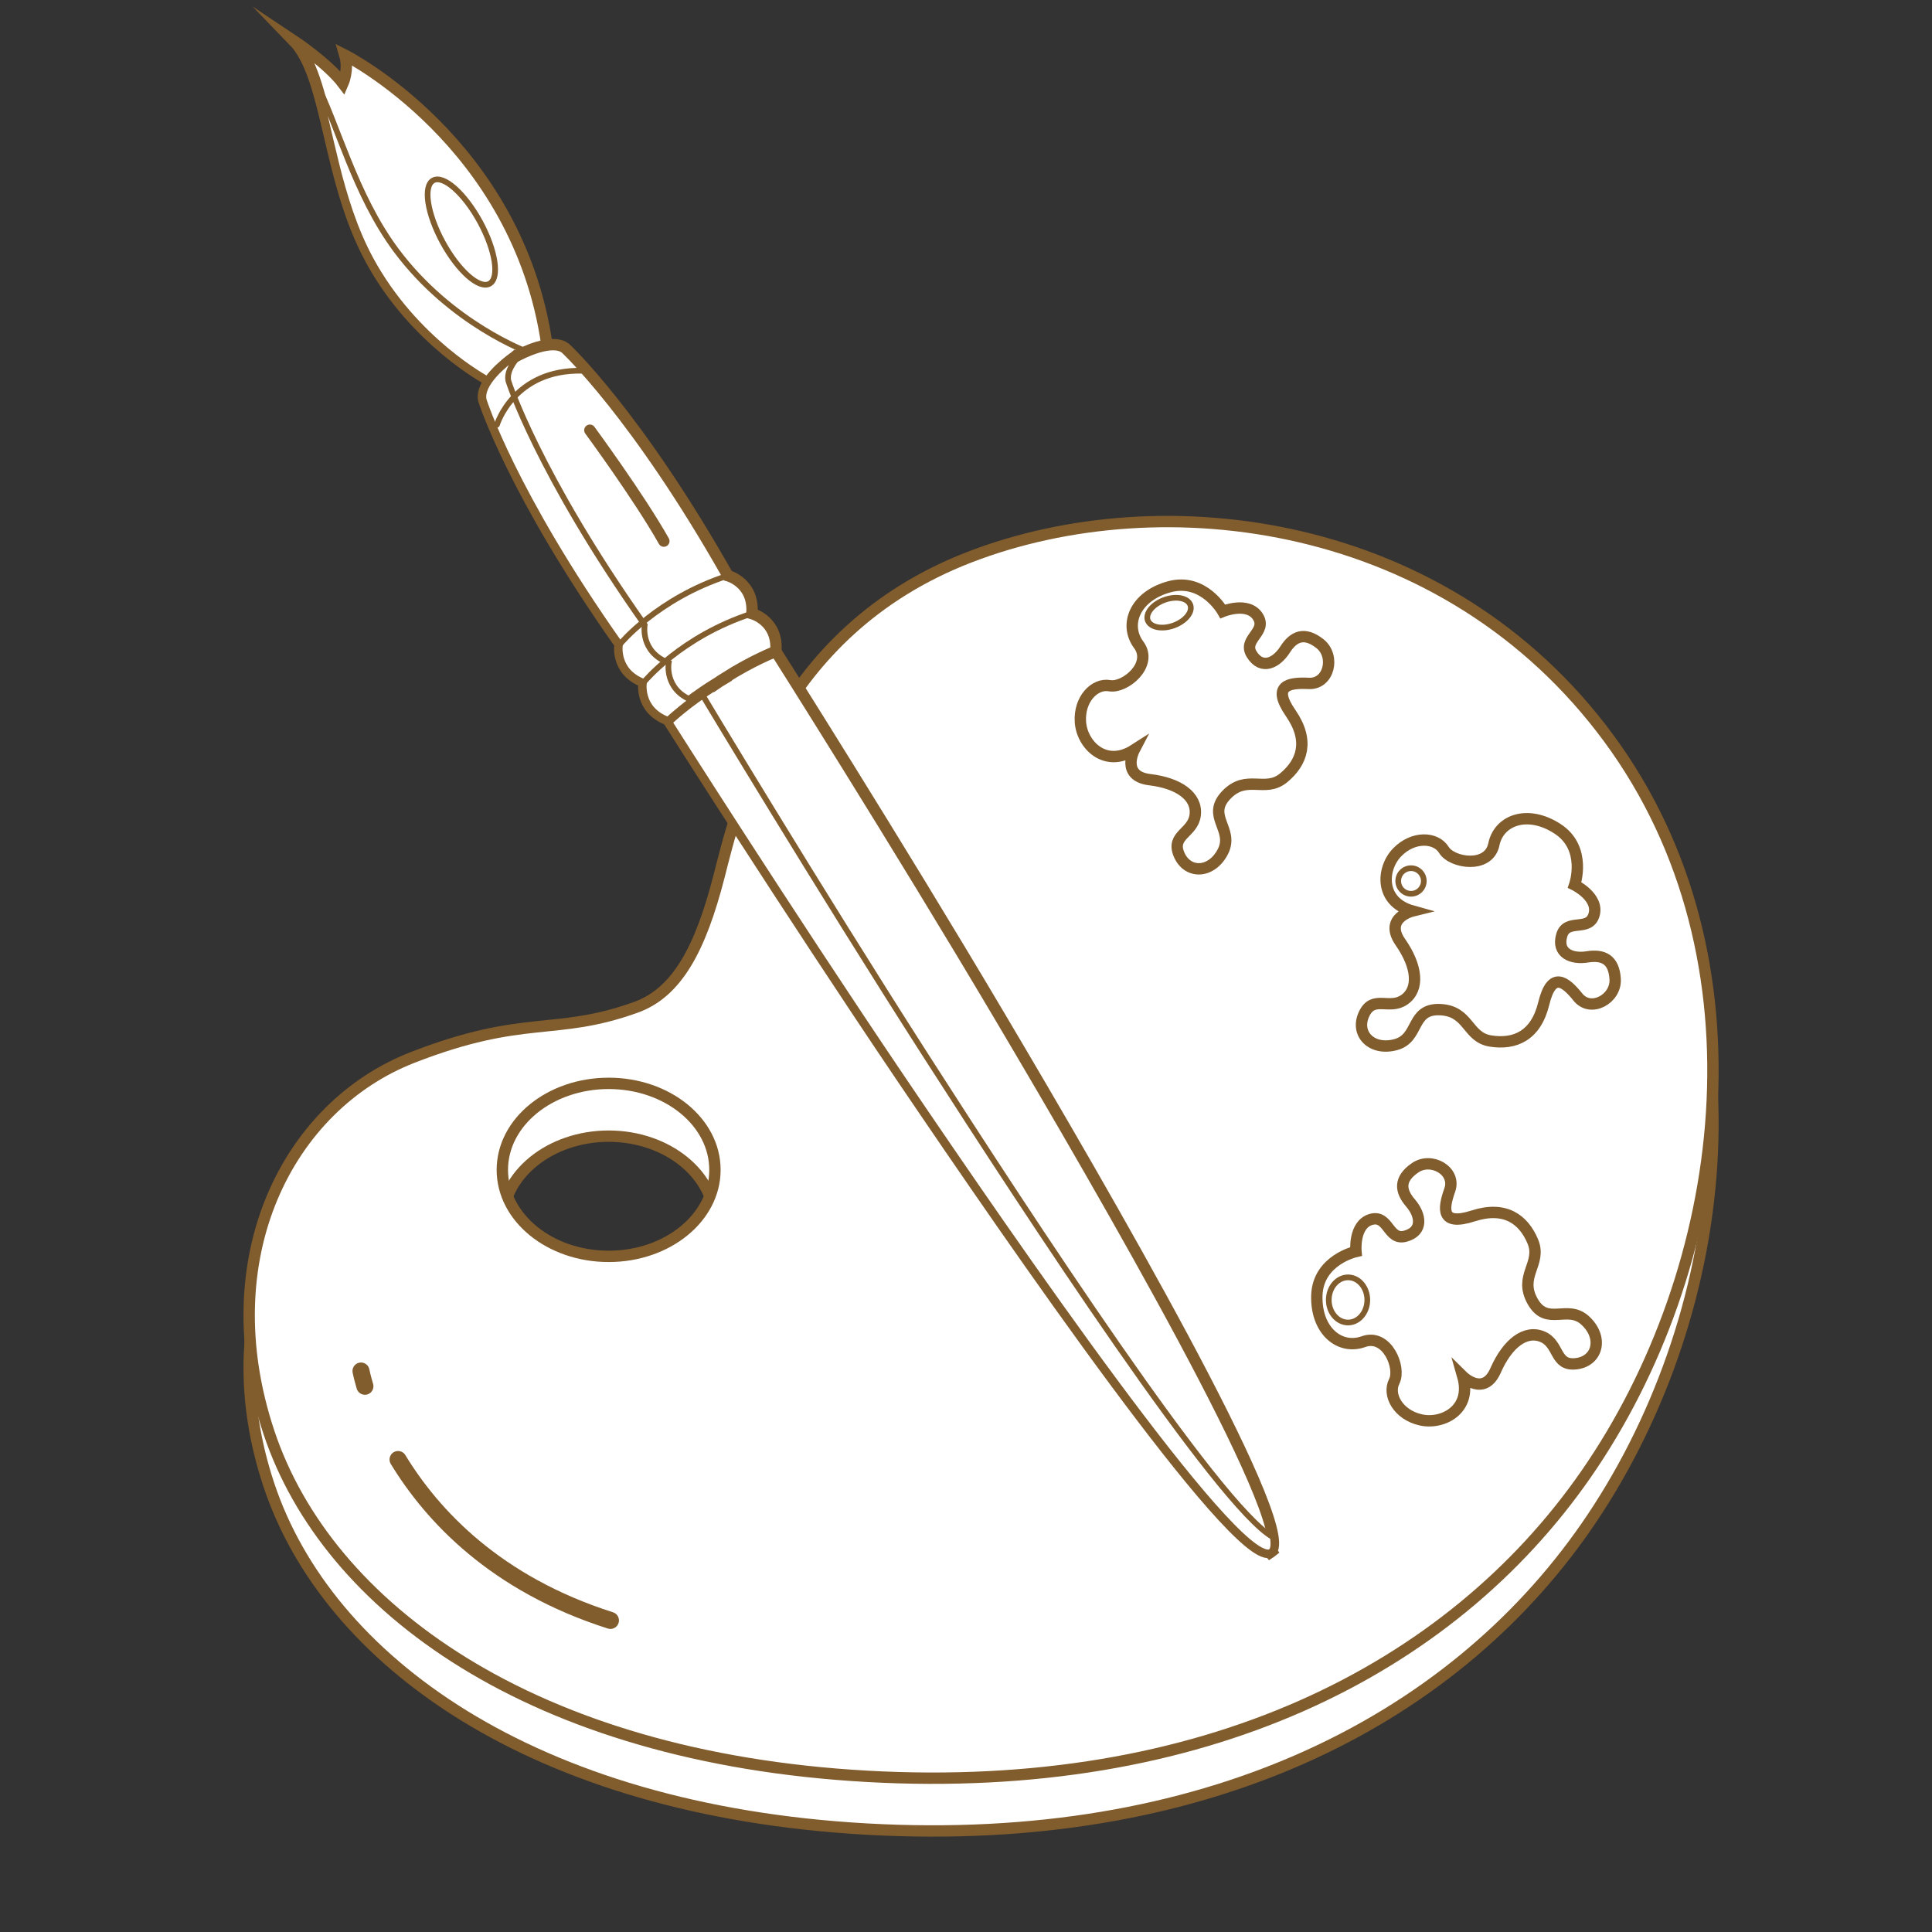 <svg version="1.1" id="svg_2_v" valid="1" xmlns="http://www.w3.org/2000/svg" xmlns:xlink="http://www.w3.org/1999/xlink" x="0px" y="0px"
	 width="85.04px" height="85.04px" viewBox="0 0 85.04 85.04" enable-background="new 0 0 85.04 85.04" xml:space="preserve">
	 
<rect x="0" y="0" width="85.04" height="85.04" fill="#333333" stroke="none"/>
	 
<path fill="#FFFFFF" toFill="#D4AF7A" stroke="#815C2D" stroke-width="0.5" stroke-miterlimit="10" d="M70.821,34.829
	c-7.154-9.721-19.629-11.283-28.16-7.982c-8.528,3.305-10.27,11.17-11.008,14.035c-0.824,3.212-1.854,5.128-3.668,5.781
	c-3.578,1.285-4.865,0.273-9.819,2.201c-5.486,2.135-8.896,8.807-6.327,16.51c2.56,7.683,11.559,14.312,26.327,15.137
	c14.769,0.824,25.647-4.653,31.647-13.301C76.049,58.219,77.977,44.551,70.821,34.829z M26.793,57.624
	c-2.586,0-4.682-1.705-4.682-3.809c0-2.102,2.096-3.805,4.682-3.805c2.581,0,4.676,1.703,4.676,3.805
	C31.469,55.918,29.375,57.624,26.793,57.624z"/>
<path fill="#FFFFFF" toFill="#E5CCA3" stroke="#815C2D" stroke-width="0.5" stroke-miterlimit="10" d="M70.821,32.509
	c-7.154-9.725-19.629-11.283-28.16-7.98c-8.528,3.301-10.27,11.166-11.008,14.033c-0.824,3.209-1.854,5.126-3.668,5.778
	c-3.578,1.285-4.865,0.275-9.819,2.203c-5.486,2.133-8.896,8.805-6.327,16.51c2.56,7.682,11.559,14.309,26.327,15.135
	s25.647-4.652,31.647-13.301C76.049,55.897,77.977,42.23,70.821,32.509z M26.793,55.301c-2.586,0-4.682-1.705-4.682-3.807
	c0-2.103,2.096-3.808,4.682-3.808c2.581,0,4.676,1.705,4.676,3.808C31.469,53.596,29.375,55.301,26.793,55.301z"/>
<path fill="#FFFFFF" toFill="#D7C097" d="M49.924,33.894c0,0-0.604,1.152,0.68,1.307c1.283,0.156,2.096,0.736,2.006,1.549
	c-0.09,0.811-1.088,0.879-0.709,1.756c0.381,0.877,1.445,0.828,1.934-0.152c0.486-0.98-0.752-1.539,0.142-2.475
	c0.896-0.934,1.698-0.078,2.521-0.754c0.821-0.676,1.157-1.629,0.317-2.846c-0.844-1.219-0.104-1.357,0.791-1.314
	c0.896,0.045,1.181-1.201,0.496-1.746c-0.687-0.541-1.166-0.33-1.541,0.264c-0.381,0.592-1.024,0.898-1.459,0.215
	c-0.437-0.682,0.698-0.992,0.265-1.67c-0.437-0.686-1.544-0.23-1.544-0.23s-0.836-1.492-2.348-1.084
	c-1.519,0.41-2.013,1.666-1.354,2.553c0.656,0.883-0.615,1.92-1.277,1.801c-0.666-0.113-1.354,0.596-1.288,1.594
	C47.618,33.655,48.645,34.716,49.924,33.894z"/>
<path fill="#FFFFFF" toFill="#D7C097" d="M62.168,40.983c0,0-1.269,0.316-0.525,1.375c0.738,1.061,0.844,2.055,0.178,2.529
	c-0.668,0.473-1.379-0.23-1.781,0.639c-0.404,0.865,0.34,1.631,1.396,1.34c1.055-0.285,0.65-1.584,1.939-1.539
	c1.295,0.047,1.19,1.219,2.24,1.383c1.051,0.162,1.987-0.219,2.336-1.658c0.35-1.438,0.942-0.979,1.506-0.28
	c0.562,0.701,1.686,0.08,1.637-0.789c-0.051-0.872-0.529-1.091-1.223-0.978c-0.691,0.114-1.353-0.168-1.131-0.947
	c0.221-0.779,1.202-0.133,1.426-0.916c0.221-0.775-0.855-1.301-0.855-1.301s0.561-1.617-0.75-2.475
	c-1.312-0.859-2.586-0.395-2.807,0.684c-0.226,1.082-1.846,0.822-2.197,0.244c-0.355-0.572-1.348-0.617-2.049,0.096
	C60.809,39.099,60.702,40.573,62.168,40.983z"/>
<path fill="#FFFFFF" toFill="#D7C097" d="M64.387,61.469c0,0,0.928,0.916,1.447-0.268c0.522-1.187,1.312-1.793,2.063-1.474
	c0.752,0.321,0.526,1.297,1.476,1.187c0.951-0.109,1.213-1.144,0.416-1.89c-0.795-0.754-1.691,0.271-2.328-0.854
	c-0.637-1.127,0.416-1.648,0.01-2.633c-0.408-0.979-1.223-1.58-2.629-1.127c-1.412,0.455-1.33-0.291-1.029-1.138
	s-0.811-1.479-1.527-0.979c-0.721,0.496-0.656,1.019-0.199,1.552c0.459,0.532,0.564,1.237-0.217,1.456
	c-0.774,0.222-0.742-0.954-1.521-0.735c-0.777,0.22-0.664,1.408-0.664,1.408s-1.67,0.366-1.722,1.937
	c-0.045,1.565,1.017,2.405,2.054,2.028c1.037-0.369,1.659,1.147,1.354,1.75c-0.308,0.604,0.178,1.472,1.149,1.696
	C63.491,63.612,64.805,62.934,64.387,61.469z"/>
<path fill="#FFFFFF" toFill="#14ABE7" stroke="#815C2D" stroke-width="0.5" stroke-miterlimit="10" d="M49.924,33.007c0,0-0.604,1.154,0.68,1.311
	c1.283,0.152,2.096,0.732,2.006,1.547c-0.09,0.814-1.088,0.879-0.709,1.756c0.381,0.877,1.445,0.826,1.934-0.152
	c0.486-0.979-0.752-1.541,0.142-2.477c0.896-0.936,1.698-0.076,2.521-0.752c0.821-0.676,1.157-1.629,0.317-2.844
	c-0.844-1.219-0.104-1.359,0.791-1.314c0.896,0.043,1.181-1.203,0.496-1.748c-0.687-0.541-1.166-0.33-1.541,0.262
	c-0.381,0.594-1.024,0.9-1.459,0.213c-0.437-0.68,0.698-0.984,0.265-1.668c-0.437-0.684-1.544-0.229-1.544-0.229
	s-0.836-1.492-2.348-1.086c-1.519,0.41-2.013,1.668-1.354,2.555c0.656,0.885-0.615,1.922-1.277,1.801
	c-0.666-0.119-1.354,0.598-1.288,1.594C47.618,32.772,48.645,33.829,49.924,33.007z"/>
<path fill="#FFFFFF" toFill="#9BC120" stroke="#815C2D" stroke-width="0.5" stroke-miterlimit="10" d="M62.168,40.099c0,0-1.269,0.312-0.525,1.375
	c0.738,1.061,0.844,2.054,0.178,2.526c-0.668,0.473-1.379-0.228-1.781,0.641c-0.404,0.865,0.34,1.627,1.396,1.34
	c1.055-0.287,0.65-1.586,1.939-1.541c1.295,0.047,1.19,1.223,2.24,1.383c1.051,0.164,1.987-0.217,2.336-1.652
	c0.35-1.438,0.942-0.981,1.506-0.28c0.562,0.698,1.686,0.08,1.637-0.791c-0.051-0.873-0.529-1.09-1.223-0.982
	c-0.691,0.115-1.353-0.164-1.131-0.941c0.221-0.781,1.202-0.137,1.426-0.916c0.221-0.777-0.855-1.307-0.855-1.307
	s0.561-1.615-0.75-2.471c-1.312-0.857-2.586-0.395-2.807,0.686c-0.226,1.08-1.846,0.82-2.197,0.244
	c-0.355-0.578-1.348-0.619-2.049,0.094C60.809,38.214,60.702,39.69,62.168,40.099z"/>
<path fill="#FFFFFF" toFill="#F6B000" stroke="#815C2D" stroke-width="0.5" stroke-miterlimit="10" d="M64.387,60.584c0,0,0.928,0.916,1.447-0.269
	c0.522-1.185,1.312-1.793,2.063-1.476c0.752,0.322,0.526,1.298,1.476,1.188c0.951-0.11,1.213-1.144,0.416-1.891
	c-0.795-0.75-1.691,0.271-2.328-0.854c-0.637-1.13,0.416-1.648,0.01-2.632c-0.408-0.979-1.223-1.582-2.629-1.129
	c-1.412,0.455-1.33-0.291-1.029-1.138c0.301-0.844-0.811-1.479-1.527-0.979c-0.721,0.496-0.656,1.018-0.199,1.547
	c0.459,0.535,0.564,1.242-0.217,1.459c-0.774,0.223-0.742-0.953-1.521-0.736c-0.777,0.224-0.664,1.412-0.664,1.412
	s-1.67,0.367-1.722,1.933c-0.045,1.567,1.017,2.41,2.054,2.035c1.037-0.373,1.659,1.146,1.354,1.745
	c-0.308,0.605,0.178,1.472,1.149,1.695C63.491,62.727,64.805,62.049,64.387,60.584z"/>
<path fill="#FFFFFF" toFill="#EBE2BB" stroke="#815C2D" stroke-width="0.5" stroke-miterlimit="10" d="M21.454,16.694c0,0-3.194-1.699-5.136-5.275
	s-1.833-8.016-3.405-9.639c0,0,1.513,1.006,2.185,1.893c0,0,0.268-0.609,0.078-1.252c0,0,7.625,3.842,8.901,12.781l-0.409,0.617
	L21.454,16.694z"/>
<path fill="#FFFFFF" toFill="#E6D5AF" stroke="#815C2D" stroke-width="0.25" stroke-miterlimit="10" d="M24.053,15.06l-0.783,0.447
	c0,0-3.407-1.229-5.835-4.494c-1.827-2.455-2.575-5.564-3.594-7.539c0.722,2.102,1.025,5.268,2.478,7.945
	c1.94,3.576,5.136,5.275,5.136,5.275l2.214-0.875l0.409-0.617C24.068,15.153,24.06,15.107,24.053,15.06z"/>
<path fill="#FFFFFF" toFill="#E45437" stroke="#815C2D" stroke-width="0.5" stroke-miterlimit="10" d="M31.442,29.179l-0.108-0.172l-0.157,0.223
	l-0.265,0.049l0.107,0.168l-1.615,2.236c0,0,5.262,8.303,10.33,15.8c4.978,7.352,14.534,21.209,16.155,20.844l0.018,0.021
	c0.016-0.01,0.02-0.025,0.027-0.037c0.016-0.004,0.033-0.004,0.047-0.016l-0.014-0.021c1.027-1.311-7.42-15.873-11.944-23.508
	c-4.609-7.786-9.873-16.093-9.873-16.093L31.442,29.179z"/>
<path fill="#FFFFFF" toFill="#CE5034" stroke="#815C2D" stroke-width="0.25" stroke-miterlimit="10" d="M56.028,67.657
	c-2.387-1.34-10.748-14.131-15.231-21.121c-4.886-7.619-9.941-16.051-9.941-16.051l1.063-1.398l-0.477,0.092l-0.108-0.172
	l-0.157,0.223l-0.265,0.049l0.107,0.168l-1.615,2.236c0,0,5.262,8.303,10.33,15.8c4.978,7.352,14.533,21.209,16.154,20.842
	l0.019,0.023c0.016-0.01,0.02-0.025,0.026-0.037c0.019-0.004,0.032-0.004,0.047-0.016l-0.015-0.021
	C56.059,68.163,56.067,67.95,56.028,67.657z"/>
<path fill="#FFFFFF" toFill="#C3DCED" stroke="#815C2D" stroke-width="0.5" stroke-miterlimit="10" d="M33.097,27.007
	c0.106-1.357-1.058-1.668-1.058-1.668c-4.021-7.111-7.141-10.002-7.141-10.002c-0.58-0.475-1.902,0.191-2.234,0.373l-0.005-0.004
	c0,0-0.014,0.012-0.034,0.023c-0.024,0.014-0.038,0.025-0.038,0.025l0.003,0.002c-0.311,0.227-1.475,1.137-1.294,1.861
	c0,0,1.282,4.057,5.995,10.732c0,0-0.216,1.184,1.058,1.666c0,0-0.219,1.182,1.055,1.666c0,0,0.775-0.752,2.051-1.549l0.005,0.006
	c0.07-0.049,0.139-0.094,0.208-0.137c0.069-0.045,0.139-0.086,0.211-0.129l-0.006-0.01c1.271-0.811,2.277-1.191,2.277-1.191
	C34.261,27.315,33.097,27.007,33.097,27.007z"/>
<path fill="#FFFFFF" toFill="#ACCADB" stroke="#815C2D" stroke-width="0.25" stroke-miterlimit="10" d="M29.433,29.173
	c-1.271-0.484-1.055-1.666-1.055-1.666c-4.713-6.676-5.998-10.73-5.998-10.73c-0.095-0.393,0.198-0.832,0.536-1.193
	c-0.104,0.051-0.194,0.094-0.252,0.127l-0.005-0.004c0,0-0.014,0.012-0.034,0.023c-0.024,0.014-0.038,0.025-0.038,0.025l0.002,0.002
	c-0.31,0.227-1.474,1.137-1.293,1.861c0,0,1.282,4.057,5.995,10.732c0,0-0.216,1.184,1.058,1.666c0,0-0.219,1.182,1.055,1.666
	c0,0,0.386-0.369,1.047-0.863C29.226,30.327,29.433,29.173,29.433,29.173z"/>
<path fill="none" stroke="#815C2D" stroke-width="0.25" stroke-linecap="round" stroke-linejoin="round" d="M27.292,28.351
	c0,0,1.632-2.002,4.748-3.012"/>
<path fill="none" stroke="#815C2D" stroke-width="0.25" stroke-linecap="round" stroke-linejoin="round" d="M21.874,18.696
	c0,0,0.738-2.447,3.757-2.377"/>
<path fill="none" stroke="#815C2D" stroke-width="0.25" stroke-linecap="round" stroke-linejoin="round" d="M28.349,30.017
	c0,0,1.632-2,4.748-3.01"/>
<path fill="#FFFFFF" toFill="#6ABEEE" stroke="#815C2D" stroke-width="0.25" stroke-miterlimit="10" d="M52.395,26.63
	c0.113,0.311-0.217,0.713-0.734,0.902c-0.518,0.186-1.022,0.084-1.141-0.225c-0.109-0.311,0.219-0.713,0.736-0.902
	C51.776,26.22,52.282,26.321,52.395,26.63z"/>
<circle fill="#FFFFFF" toFill="#CEDA6E" stroke="#815C2D" stroke-width="0.25" stroke-miterlimit="10" cx="62.108" cy="38.778" r="0.563"/>
<ellipse fill="#FFFFFF" toFill="#FAD144" stroke="#815C2D" stroke-width="0.25" stroke-miterlimit="10" cx="59.336" cy="57.219" rx="0.848" ry="0.994"/>
<circle fill="#FFFFFF" toFill="#CEDA6E" cx="62.952" cy="37.7" r="0.182"/>
<ellipse transform="matrix(-0.878 0.478 -0.478 -0.878 43.015 9.479)" fill="#FFFFFF" toFill="#F4F0DA" stroke="#815C2D" stroke-width="0.25" stroke-miterlimit="10" cx="20.301" cy="10.214" rx="0.937" ry="2.591"/>
<path fill="none" stroke="#815C2D" stroke-width="0.5" stroke-linecap="round" stroke-linejoin="round" d="M25.964,18.937
	c0,0,2.172,2.953,3.256,4.881"/>
<path fill="none" stroke="#815C2D" stroke-width="0.75" stroke-linecap="round" stroke-linejoin="round" d="M17.521,64.243
	c1.498,2.459,4.279,5.469,9.348,7.082"/>
<path fill="none" stroke="#815C2D" stroke-width="0.75" stroke-linecap="round" stroke-linejoin="round" d="M15.89,60.348
	c0,0,0.047,0.248,0.172,0.67"/>
</svg>
